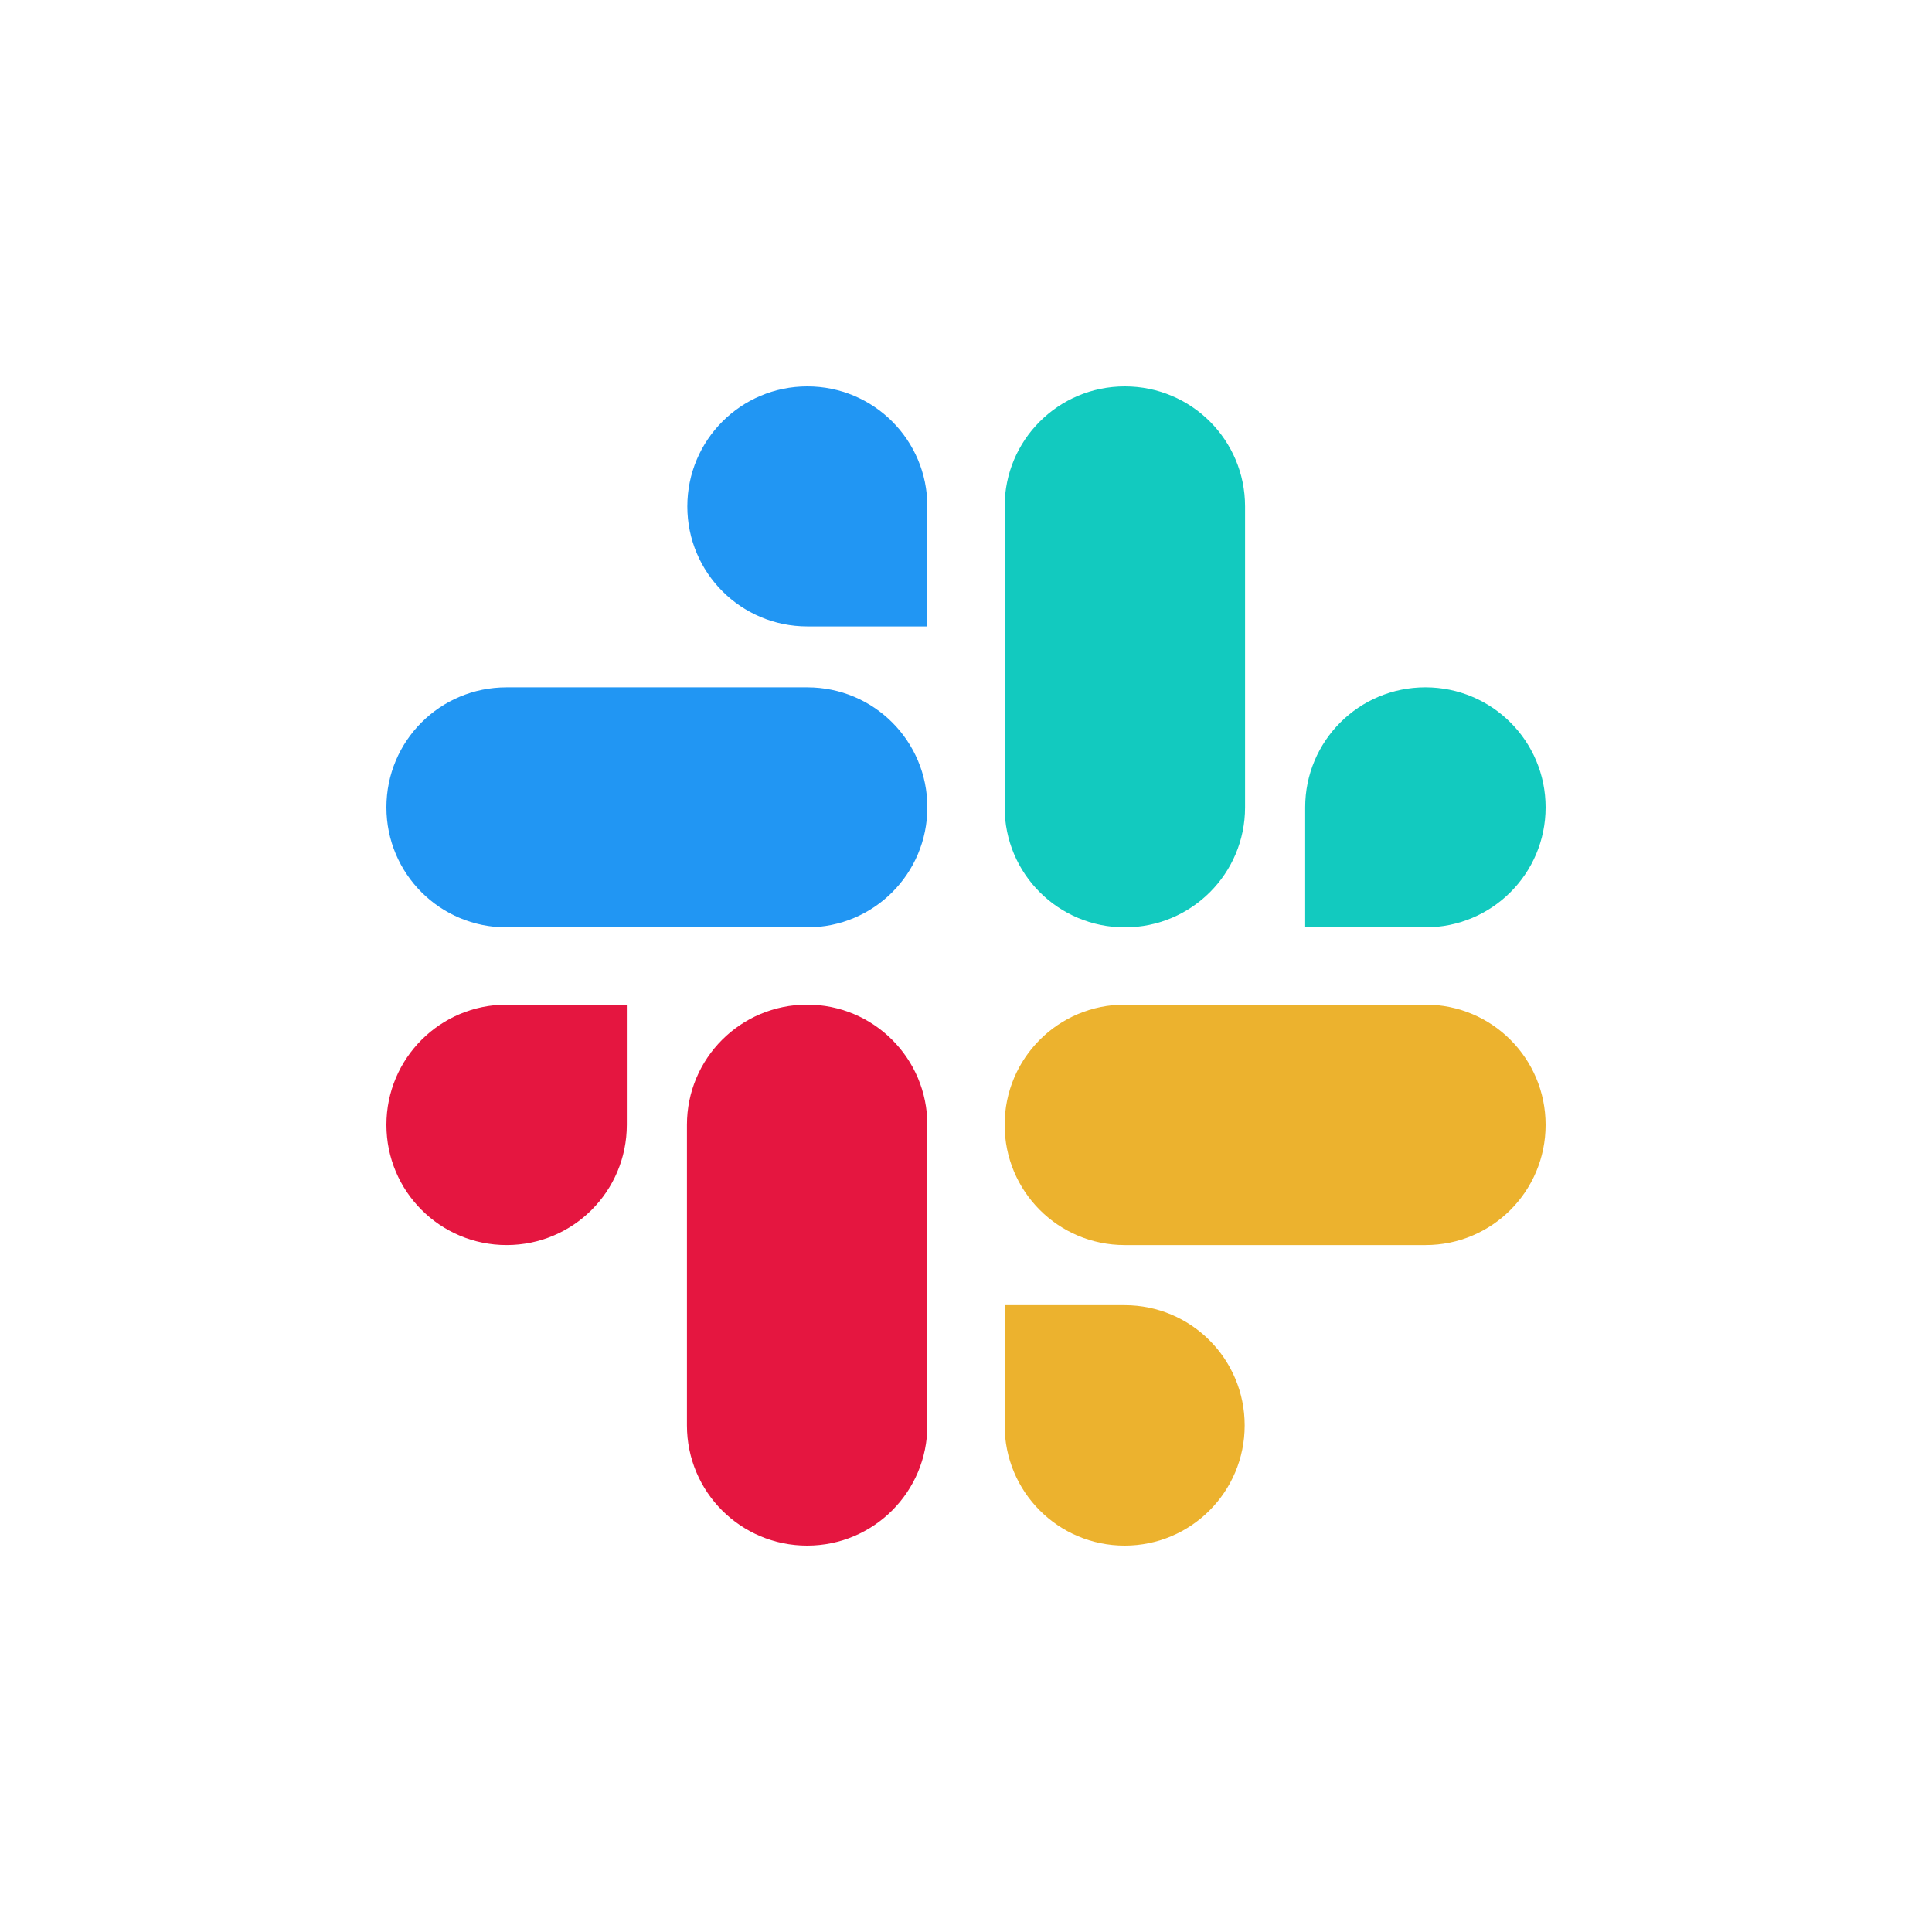 <svg width="100" height="100" viewBox="0 0 100 100" fill="none" xmlns="http://www.w3.org/2000/svg">
<path d="M32.444 58.222C32.444 61.663 29.663 64.444 26.222 64.444C22.781 64.444 20 61.663 20 58.222C20 54.781 22.781 52 26.222 52H32.444V58.222L32.444 58.222ZM35.556 58.222C35.556 54.781 38.337 52 41.778 52C45.219 52 48 54.781 48 58.222V73.778C48 77.219 45.219 80 41.778 80C38.337 80 35.556 77.219 35.556 73.778V58.222V58.222Z" fill="#E51640"/>
<path d="M41.788 32.423C38.353 32.423 35.576 29.647 35.576 26.212C35.576 22.776 38.353 20 41.788 20C45.223 20 48 22.776 48 26.212V32.424H41.788L41.788 32.423ZM41.788 35.577C45.224 35.577 48 38.353 48 41.788C48 45.224 45.224 48 41.788 48H26.212C22.776 48 20 45.224 20 41.788C20 38.353 22.776 35.577 26.212 35.577H41.788H41.788Z" fill="#2196F3"/>
<path d="M67.556 41.788C67.556 38.353 70.337 35.576 73.778 35.576C77.219 35.576 80 38.353 80 41.788C80 45.224 77.219 48 73.778 48H67.556V41.788V41.788ZM64.444 41.788C64.444 45.224 61.663 48 58.222 48C54.781 48 52 45.224 52 41.788V26.212C52 22.776 54.781 20 58.222 20C61.663 20 64.444 22.776 64.444 26.212V41.788L64.444 41.788Z" fill="#12CABF"/>
<path d="M58.212 67.556C61.647 67.556 64.424 70.337 64.424 73.778C64.424 77.219 61.647 80 58.212 80C54.776 80 52 77.219 52 73.778V67.556H58.212H58.212ZM58.212 64.444C54.776 64.444 52 61.663 52 58.222C52 54.781 54.776 52 58.212 52H73.788C77.223 52 80 54.781 80 58.222C80 61.663 77.223 64.444 73.788 64.444H58.212H58.212Z" fill="#ECB22E"/>
</svg>
